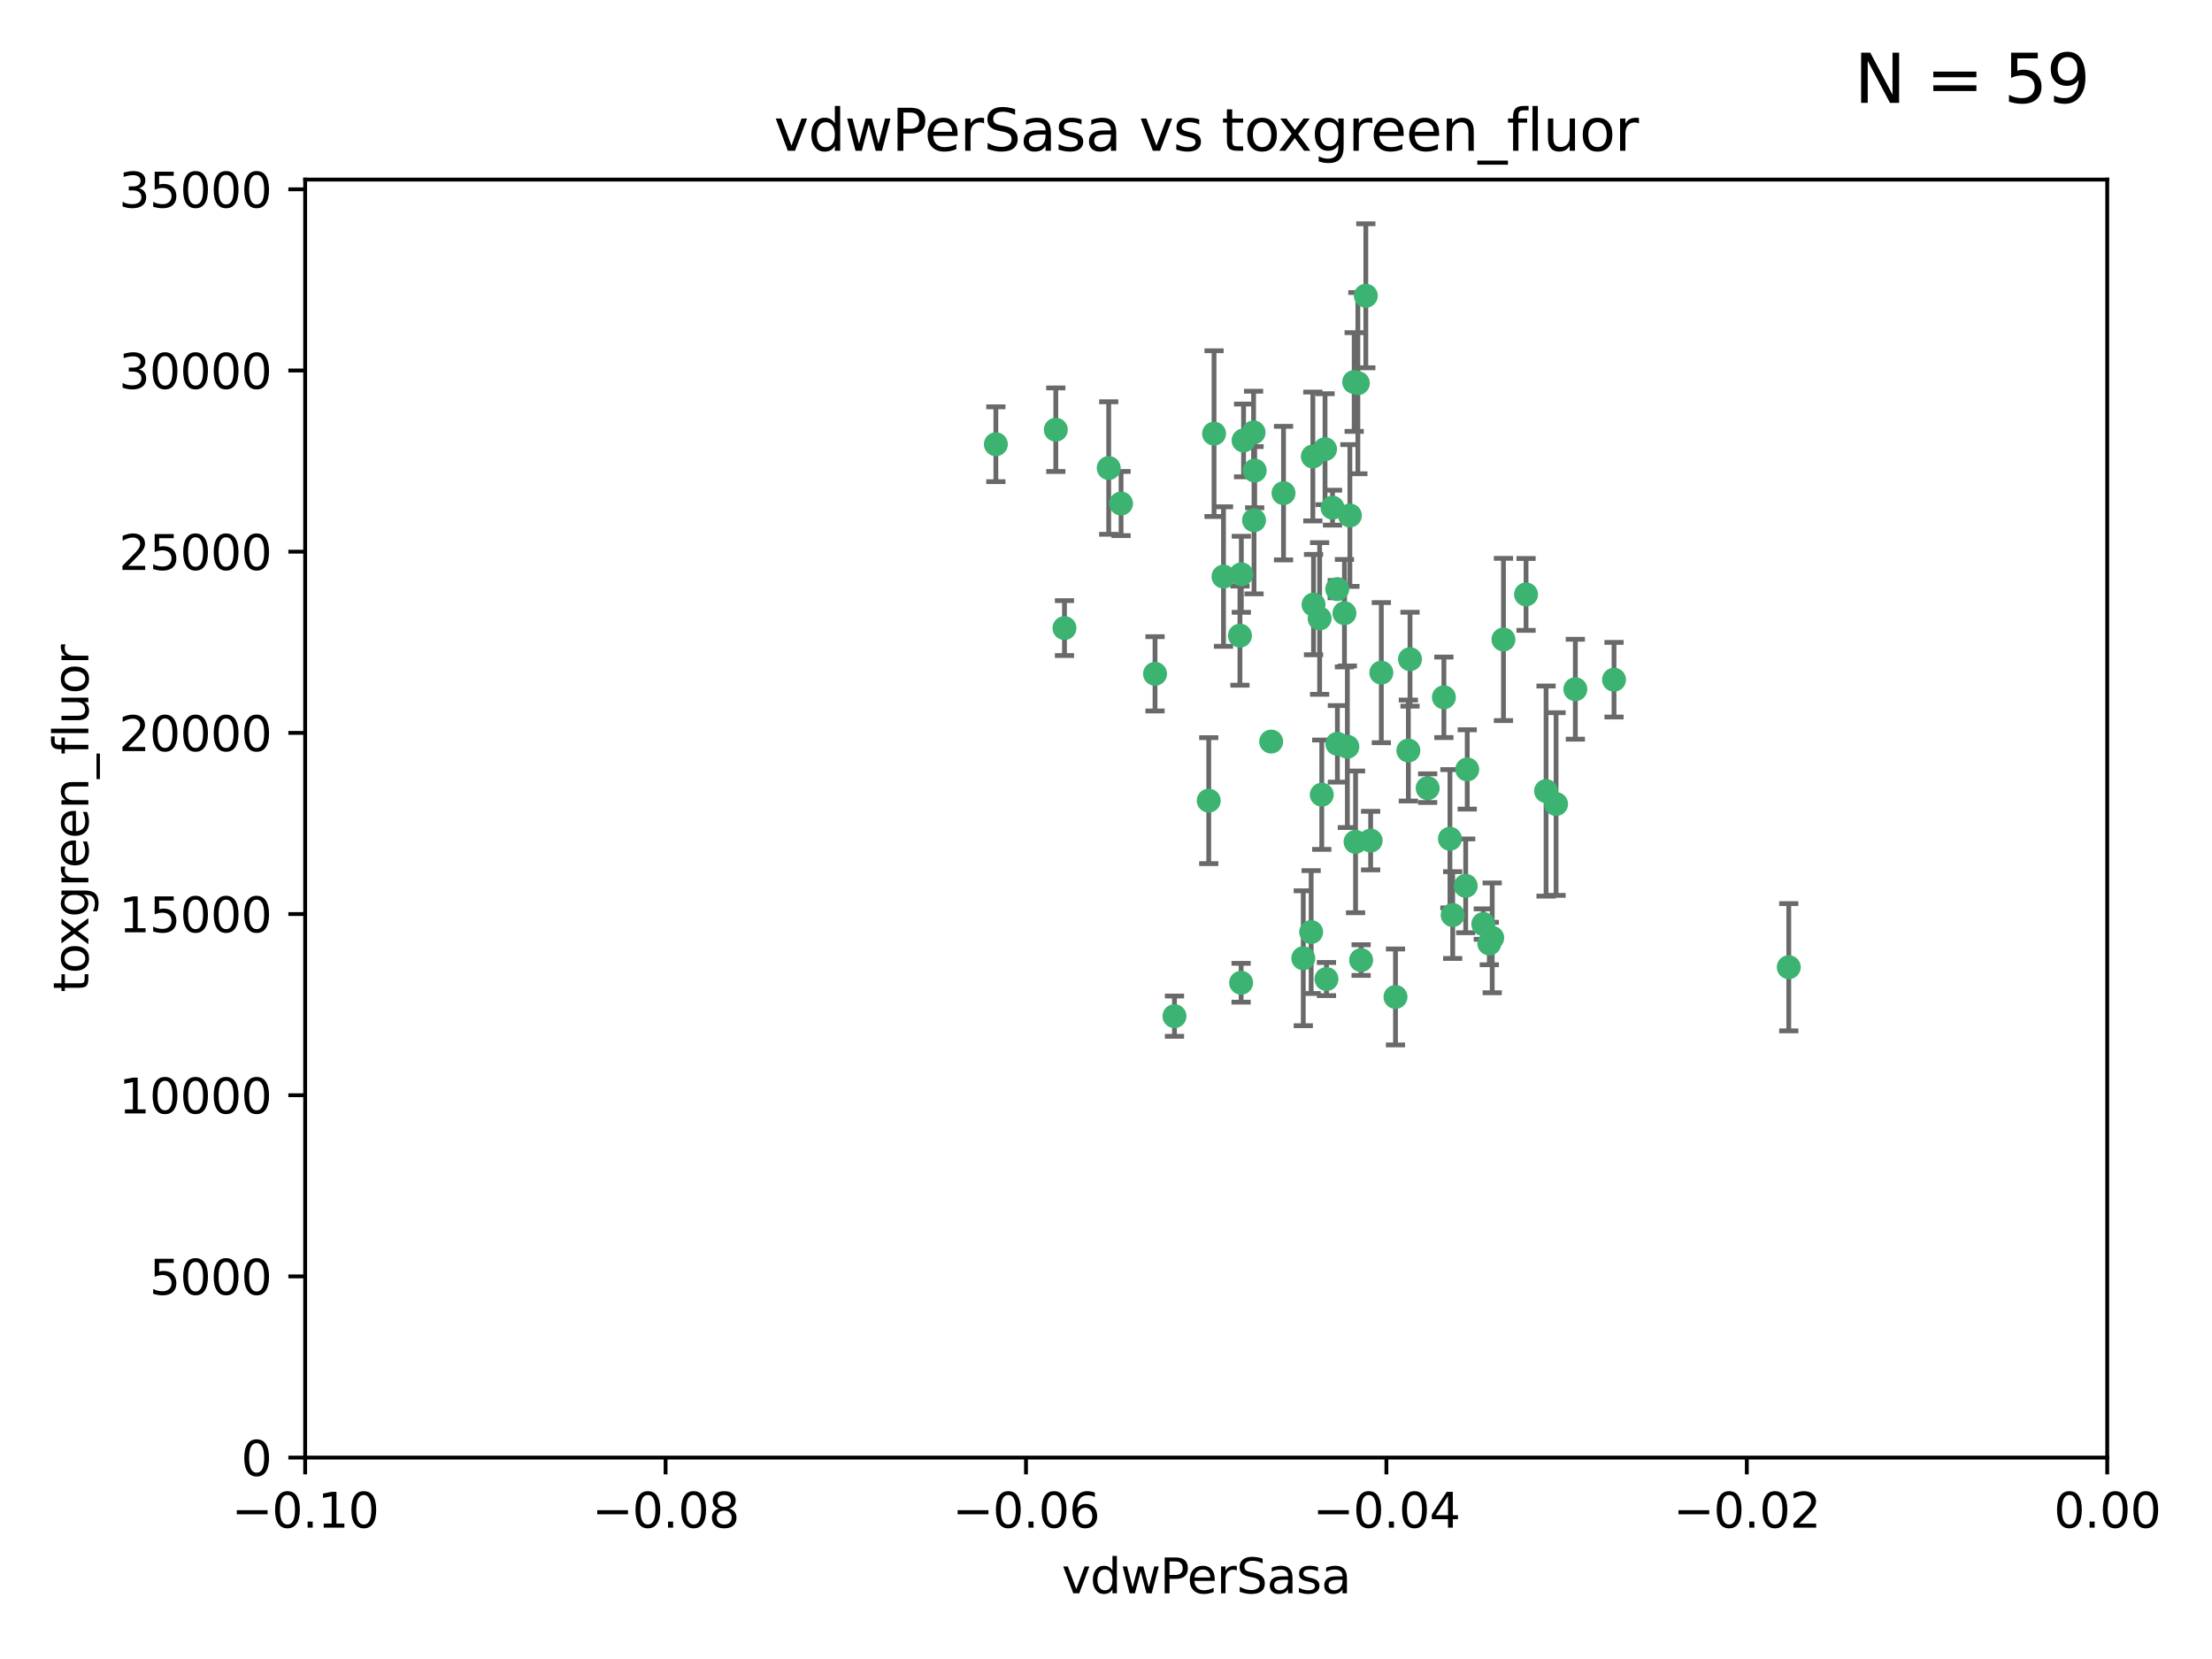 <?xml version="1.0" encoding="utf-8" standalone="no"?>
<!DOCTYPE svg PUBLIC "-//W3C//DTD SVG 1.1//EN"
  "http://www.w3.org/Graphics/SVG/1.1/DTD/svg11.dtd">
<svg xmlns:xlink="http://www.w3.org/1999/xlink" width="460.8pt" height="345.6pt" viewBox="0 0 460.8 345.6" xmlns="http://www.w3.org/2000/svg" version="1.1">
 <defs>
  <style type="text/css">*{stroke-linejoin: round; stroke-linecap: butt}</style>
 </defs>
 <g id="figure_1">
  <g id="patch_1">
   <path d="M 0 345.6 
L 460.8 345.6 
L 460.8 0 
L 0 0 
z
" style="fill: #ffffff"/>
  </g>
  <g id="axes_1">
   <g id="patch_2">
    <path d="M 63.571 303.64 
L 438.975 303.64 
L 438.975 37.411 
L 63.571 37.411 
z
" style="fill: #ffffff"/>
   </g>
   <g id="PathCollection_1">
    <defs>
     <path id="m866c0f0376" d="M 0 1.118 
C 0.297 1.118 0.581 1 0.791 0.791 
C 1 0.581 1.118 0.297 1.118 0 
C 1.118 -0.297 1 -0.581 0.791 -0.791 
C 0.581 -1 0.297 -1.118 0 -1.118 
C -0.297 -1.118 -0.581 -1 -0.791 -0.791 
C -1 -0.581 -1.118 -0.297 -1.118 0 
C -1.118 0.297 -1 0.581 -0.791 0.791 
C -0.581 1 -0.297 1.118 0 1.118 
z
" style="stroke: #3cb371"/>
    </defs>
    <g clip-path="url(#p2771abe244)">
     <use xlink:href="#m866c0f0376" x="261.374" y="98.026" style="fill: #3cb371; stroke: #3cb371"/>
     <use xlink:href="#m866c0f0376" x="273.49" y="95.094" style="fill: #3cb371; stroke: #3cb371"/>
     <use xlink:href="#m866c0f0376" x="219.944" y="89.516" style="fill: #3cb371; stroke: #3cb371"/>
     <use xlink:href="#m866c0f0376" x="282.1" y="79.578" style="fill: #3cb371; stroke: #3cb371"/>
     <use xlink:href="#m866c0f0376" x="267.381" y="102.727" style="fill: #3cb371; stroke: #3cb371"/>
     <use xlink:href="#m866c0f0376" x="274.902" y="128.839" style="fill: #3cb371; stroke: #3cb371"/>
     <use xlink:href="#m866c0f0376" x="293.731" y="137.321" style="fill: #3cb371; stroke: #3cb371"/>
     <use xlink:href="#m866c0f0376" x="259.057" y="91.754" style="fill: #3cb371; stroke: #3cb371"/>
     <use xlink:href="#m866c0f0376" x="273.633" y="125.947" style="fill: #3cb371; stroke: #3cb371"/>
     <use xlink:href="#m866c0f0376" x="264.81" y="154.483" style="fill: #3cb371; stroke: #3cb371"/>
     <use xlink:href="#m866c0f0376" x="281.206" y="107.386" style="fill: #3cb371; stroke: #3cb371"/>
     <use xlink:href="#m866c0f0376" x="258.59" y="119.635" style="fill: #3cb371; stroke: #3cb371"/>
     <use xlink:href="#m866c0f0376" x="282.869" y="79.819" style="fill: #3cb371; stroke: #3cb371"/>
     <use xlink:href="#m866c0f0376" x="278.572" y="122.72" style="fill: #3cb371; stroke: #3cb371"/>
     <use xlink:href="#m866c0f0376" x="276.328" y="203.953" style="fill: #3cb371; stroke: #3cb371"/>
     <use xlink:href="#m866c0f0376" x="261.143" y="90.084" style="fill: #3cb371; stroke: #3cb371"/>
     <use xlink:href="#m866c0f0376" x="278.602" y="154.954" style="fill: #3cb371; stroke: #3cb371"/>
     <use xlink:href="#m866c0f0376" x="233.536" y="104.896" style="fill: #3cb371; stroke: #3cb371"/>
     <use xlink:href="#m866c0f0376" x="293.388" y="156.348" style="fill: #3cb371; stroke: #3cb371"/>
     <use xlink:href="#m866c0f0376" x="277.586" y="105.756" style="fill: #3cb371; stroke: #3cb371"/>
     <use xlink:href="#m866c0f0376" x="230.966" y="97.498" style="fill: #3cb371; stroke: #3cb371"/>
     <use xlink:href="#m866c0f0376" x="207.456" y="92.545" style="fill: #3cb371; stroke: #3cb371"/>
     <use xlink:href="#m866c0f0376" x="275.349" y="165.548" style="fill: #3cb371; stroke: #3cb371"/>
     <use xlink:href="#m866c0f0376" x="252.908" y="90.332" style="fill: #3cb371; stroke: #3cb371"/>
     <use xlink:href="#m866c0f0376" x="254.878" y="120.108" style="fill: #3cb371; stroke: #3cb371"/>
     <use xlink:href="#m866c0f0376" x="244.665" y="211.686" style="fill: #3cb371; stroke: #3cb371"/>
     <use xlink:href="#m866c0f0376" x="283.547" y="200.005" style="fill: #3cb371; stroke: #3cb371"/>
     <use xlink:href="#m866c0f0376" x="221.75" y="130.84" style="fill: #3cb371; stroke: #3cb371"/>
     <use xlink:href="#m866c0f0376" x="271.497" y="199.62" style="fill: #3cb371; stroke: #3cb371"/>
     <use xlink:href="#m866c0f0376" x="282.387" y="175.376" style="fill: #3cb371; stroke: #3cb371"/>
     <use xlink:href="#m866c0f0376" x="261.237" y="108.373" style="fill: #3cb371; stroke: #3cb371"/>
     <use xlink:href="#m866c0f0376" x="240.614" y="140.37" style="fill: #3cb371; stroke: #3cb371"/>
     <use xlink:href="#m866c0f0376" x="276.03" y="93.572" style="fill: #3cb371; stroke: #3cb371"/>
     <use xlink:href="#m866c0f0376" x="280.072" y="127.738" style="fill: #3cb371; stroke: #3cb371"/>
     <use xlink:href="#m866c0f0376" x="300.789" y="145.262" style="fill: #3cb371; stroke: #3cb371"/>
     <use xlink:href="#m866c0f0376" x="287.754" y="140.122" style="fill: #3cb371; stroke: #3cb371"/>
     <use xlink:href="#m866c0f0376" x="310.854" y="195.371" style="fill: #3cb371; stroke: #3cb371"/>
     <use xlink:href="#m866c0f0376" x="284.527" y="61.614" style="fill: #3cb371; stroke: #3cb371"/>
     <use xlink:href="#m866c0f0376" x="302.623" y="190.622" style="fill: #3cb371; stroke: #3cb371"/>
     <use xlink:href="#m866c0f0376" x="258.305" y="132.411" style="fill: #3cb371; stroke: #3cb371"/>
     <use xlink:href="#m866c0f0376" x="251.805" y="166.79" style="fill: #3cb371; stroke: #3cb371"/>
     <use xlink:href="#m866c0f0376" x="258.546" y="204.723" style="fill: #3cb371; stroke: #3cb371"/>
     <use xlink:href="#m866c0f0376" x="297.408" y="164.19" style="fill: #3cb371; stroke: #3cb371"/>
     <use xlink:href="#m866c0f0376" x="280.68" y="155.561" style="fill: #3cb371; stroke: #3cb371"/>
     <use xlink:href="#m866c0f0376" x="290.707" y="207.684" style="fill: #3cb371; stroke: #3cb371"/>
     <use xlink:href="#m866c0f0376" x="313.198" y="133.213" style="fill: #3cb371; stroke: #3cb371"/>
     <use xlink:href="#m866c0f0376" x="305.654" y="160.289" style="fill: #3cb371; stroke: #3cb371"/>
     <use xlink:href="#m866c0f0376" x="310.249" y="196.552" style="fill: #3cb371; stroke: #3cb371"/>
     <use xlink:href="#m866c0f0376" x="302.048" y="174.728" style="fill: #3cb371; stroke: #3cb371"/>
     <use xlink:href="#m866c0f0376" x="336.23" y="141.593" style="fill: #3cb371; stroke: #3cb371"/>
     <use xlink:href="#m866c0f0376" x="285.529" y="175.112" style="fill: #3cb371; stroke: #3cb371"/>
     <use xlink:href="#m866c0f0376" x="273.135" y="194.16" style="fill: #3cb371; stroke: #3cb371"/>
     <use xlink:href="#m866c0f0376" x="308.999" y="192.502" style="fill: #3cb371; stroke: #3cb371"/>
     <use xlink:href="#m866c0f0376" x="322.074" y="164.794" style="fill: #3cb371; stroke: #3cb371"/>
     <use xlink:href="#m866c0f0376" x="328.173" y="143.576" style="fill: #3cb371; stroke: #3cb371"/>
     <use xlink:href="#m866c0f0376" x="324.157" y="167.495" style="fill: #3cb371; stroke: #3cb371"/>
     <use xlink:href="#m866c0f0376" x="317.903" y="123.828" style="fill: #3cb371; stroke: #3cb371"/>
     <use xlink:href="#m866c0f0376" x="372.634" y="201.488" style="fill: #3cb371; stroke: #3cb371"/>
     <use xlink:href="#m866c0f0376" x="305.333" y="184.534" style="fill: #3cb371; stroke: #3cb371"/>
    </g>
   </g>
   <g id="matplotlib.axis_1">
    <g id="xtick_1">
     <g id="line2d_1">
      <defs>
       <path id="m4f9c2aa63d" d="M 0 0 
L 0 3.5 
" style="stroke: #000000; stroke-width: 0.8"/>
      </defs>
      <g>
       <use xlink:href="#m4f9c2aa63d" x="63.571" y="303.64" style="stroke: #000000; stroke-width: 0.8"/>
      </g>
     </g>
     <g id="text_1">
      <!-- −0.10 -->
      <g transform="translate(48.249 318.238)scale(0.1 -0.1)">
       <defs>
        <path id="DejaVuSans-2212" d="M 678 2272 
L 4684 2272 
L 4684 1741 
L 678 1741 
L 678 2272 
z
" transform="scale(0.016)"/>
        <path id="DejaVuSans-30" d="M 2034 4250 
Q 1547 4250 1301 3770 
Q 1056 3291 1056 2328 
Q 1056 1369 1301 889 
Q 1547 409 2034 409 
Q 2525 409 2770 889 
Q 3016 1369 3016 2328 
Q 3016 3291 2770 3770 
Q 2525 4250 2034 4250 
z
M 2034 4750 
Q 2819 4750 3233 4129 
Q 3647 3509 3647 2328 
Q 3647 1150 3233 529 
Q 2819 -91 2034 -91 
Q 1250 -91 836 529 
Q 422 1150 422 2328 
Q 422 3509 836 4129 
Q 1250 4750 2034 4750 
z
" transform="scale(0.016)"/>
        <path id="DejaVuSans-2e" d="M 684 794 
L 1344 794 
L 1344 0 
L 684 0 
L 684 794 
z
" transform="scale(0.016)"/>
        <path id="DejaVuSans-31" d="M 794 531 
L 1825 531 
L 1825 4091 
L 703 3866 
L 703 4441 
L 1819 4666 
L 2450 4666 
L 2450 531 
L 3481 531 
L 3481 0 
L 794 0 
L 794 531 
z
" transform="scale(0.016)"/>
       </defs>
       <use xlink:href="#DejaVuSans-2212"/>
       <use xlink:href="#DejaVuSans-30" x="83.789"/>
       <use xlink:href="#DejaVuSans-2e" x="147.412"/>
       <use xlink:href="#DejaVuSans-31" x="179.199"/>
       <use xlink:href="#DejaVuSans-30" x="242.822"/>
      </g>
     </g>
    </g>
    <g id="xtick_2">
     <g id="line2d_2">
      <g>
       <use xlink:href="#m4f9c2aa63d" x="138.652" y="303.64" style="stroke: #000000; stroke-width: 0.8"/>
      </g>
     </g>
     <g id="text_2">
      <!-- −0.08 -->
      <g transform="translate(123.329 318.238)scale(0.1 -0.1)">
       <defs>
        <path id="DejaVuSans-38" d="M 2034 2216 
Q 1584 2216 1326 1975 
Q 1069 1734 1069 1313 
Q 1069 891 1326 650 
Q 1584 409 2034 409 
Q 2484 409 2743 651 
Q 3003 894 3003 1313 
Q 3003 1734 2745 1975 
Q 2488 2216 2034 2216 
z
M 1403 2484 
Q 997 2584 770 2862 
Q 544 3141 544 3541 
Q 544 4100 942 4425 
Q 1341 4750 2034 4750 
Q 2731 4750 3128 4425 
Q 3525 4100 3525 3541 
Q 3525 3141 3298 2862 
Q 3072 2584 2669 2484 
Q 3125 2378 3379 2068 
Q 3634 1759 3634 1313 
Q 3634 634 3220 271 
Q 2806 -91 2034 -91 
Q 1263 -91 848 271 
Q 434 634 434 1313 
Q 434 1759 690 2068 
Q 947 2378 1403 2484 
z
M 1172 3481 
Q 1172 3119 1398 2916 
Q 1625 2713 2034 2713 
Q 2441 2713 2670 2916 
Q 2900 3119 2900 3481 
Q 2900 3844 2670 4047 
Q 2441 4250 2034 4250 
Q 1625 4250 1398 4047 
Q 1172 3844 1172 3481 
z
" transform="scale(0.016)"/>
       </defs>
       <use xlink:href="#DejaVuSans-2212"/>
       <use xlink:href="#DejaVuSans-30" x="83.789"/>
       <use xlink:href="#DejaVuSans-2e" x="147.412"/>
       <use xlink:href="#DejaVuSans-30" x="179.199"/>
       <use xlink:href="#DejaVuSans-38" x="242.822"/>
      </g>
     </g>
    </g>
    <g id="xtick_3">
     <g id="line2d_3">
      <g>
       <use xlink:href="#m4f9c2aa63d" x="213.733" y="303.64" style="stroke: #000000; stroke-width: 0.8"/>
      </g>
     </g>
     <g id="text_3">
      <!-- −0.06 -->
      <g transform="translate(198.41 318.238)scale(0.1 -0.1)">
       <defs>
        <path id="DejaVuSans-36" d="M 2113 2584 
Q 1688 2584 1439 2293 
Q 1191 2003 1191 1497 
Q 1191 994 1439 701 
Q 1688 409 2113 409 
Q 2538 409 2786 701 
Q 3034 994 3034 1497 
Q 3034 2003 2786 2293 
Q 2538 2584 2113 2584 
z
M 3366 4563 
L 3366 3988 
Q 3128 4100 2886 4159 
Q 2644 4219 2406 4219 
Q 1781 4219 1451 3797 
Q 1122 3375 1075 2522 
Q 1259 2794 1537 2939 
Q 1816 3084 2150 3084 
Q 2853 3084 3261 2657 
Q 3669 2231 3669 1497 
Q 3669 778 3244 343 
Q 2819 -91 2113 -91 
Q 1303 -91 875 529 
Q 447 1150 447 2328 
Q 447 3434 972 4092 
Q 1497 4750 2381 4750 
Q 2619 4750 2861 4703 
Q 3103 4656 3366 4563 
z
" transform="scale(0.016)"/>
       </defs>
       <use xlink:href="#DejaVuSans-2212"/>
       <use xlink:href="#DejaVuSans-30" x="83.789"/>
       <use xlink:href="#DejaVuSans-2e" x="147.412"/>
       <use xlink:href="#DejaVuSans-30" x="179.199"/>
       <use xlink:href="#DejaVuSans-36" x="242.822"/>
      </g>
     </g>
    </g>
    <g id="xtick_4">
     <g id="line2d_4">
      <g>
       <use xlink:href="#m4f9c2aa63d" x="288.813" y="303.64" style="stroke: #000000; stroke-width: 0.8"/>
      </g>
     </g>
     <g id="text_4">
      <!-- −0.04 -->
      <g transform="translate(273.491 318.238)scale(0.1 -0.1)">
       <defs>
        <path id="DejaVuSans-34" d="M 2419 4116 
L 825 1625 
L 2419 1625 
L 2419 4116 
z
M 2253 4666 
L 3047 4666 
L 3047 1625 
L 3713 1625 
L 3713 1100 
L 3047 1100 
L 3047 0 
L 2419 0 
L 2419 1100 
L 313 1100 
L 313 1709 
L 2253 4666 
z
" transform="scale(0.016)"/>
       </defs>
       <use xlink:href="#DejaVuSans-2212"/>
       <use xlink:href="#DejaVuSans-30" x="83.789"/>
       <use xlink:href="#DejaVuSans-2e" x="147.412"/>
       <use xlink:href="#DejaVuSans-30" x="179.199"/>
       <use xlink:href="#DejaVuSans-34" x="242.822"/>
      </g>
     </g>
    </g>
    <g id="xtick_5">
     <g id="line2d_5">
      <g>
       <use xlink:href="#m4f9c2aa63d" x="363.894" y="303.64" style="stroke: #000000; stroke-width: 0.8"/>
      </g>
     </g>
     <g id="text_5">
      <!-- −0.02 -->
      <g transform="translate(348.572 318.238)scale(0.1 -0.1)">
       <defs>
        <path id="DejaVuSans-32" d="M 1228 531 
L 3431 531 
L 3431 0 
L 469 0 
L 469 531 
Q 828 903 1448 1529 
Q 2069 2156 2228 2338 
Q 2531 2678 2651 2914 
Q 2772 3150 2772 3378 
Q 2772 3750 2511 3984 
Q 2250 4219 1831 4219 
Q 1534 4219 1204 4116 
Q 875 4013 500 3803 
L 500 4441 
Q 881 4594 1212 4672 
Q 1544 4750 1819 4750 
Q 2544 4750 2975 4387 
Q 3406 4025 3406 3419 
Q 3406 3131 3298 2873 
Q 3191 2616 2906 2266 
Q 2828 2175 2409 1742 
Q 1991 1309 1228 531 
z
" transform="scale(0.016)"/>
       </defs>
       <use xlink:href="#DejaVuSans-2212"/>
       <use xlink:href="#DejaVuSans-30" x="83.789"/>
       <use xlink:href="#DejaVuSans-2e" x="147.412"/>
       <use xlink:href="#DejaVuSans-30" x="179.199"/>
       <use xlink:href="#DejaVuSans-32" x="242.822"/>
      </g>
     </g>
    </g>
    <g id="xtick_6">
     <g id="line2d_6">
      <g>
       <use xlink:href="#m4f9c2aa63d" x="438.975" y="303.64" style="stroke: #000000; stroke-width: 0.8"/>
      </g>
     </g>
     <g id="text_6">
      <!-- 0.00 -->
      <g transform="translate(427.842 318.238)scale(0.1 -0.1)">
       <use xlink:href="#DejaVuSans-30"/>
       <use xlink:href="#DejaVuSans-2e" x="63.623"/>
       <use xlink:href="#DejaVuSans-30" x="95.41"/>
       <use xlink:href="#DejaVuSans-30" x="159.033"/>
      </g>
     </g>
    </g>
    <g id="text_7">
     <!-- vdwPerSasa -->
     <g transform="translate(221.178 331.917)scale(0.1 -0.1)">
      <defs>
       <path id="DejaVuSans-76" d="M 191 3500 
L 800 3500 
L 1894 563 
L 2988 3500 
L 3597 3500 
L 2284 0 
L 1503 0 
L 191 3500 
z
" transform="scale(0.016)"/>
       <path id="DejaVuSans-64" d="M 2906 2969 
L 2906 4863 
L 3481 4863 
L 3481 0 
L 2906 0 
L 2906 525 
Q 2725 213 2448 61 
Q 2172 -91 1784 -91 
Q 1150 -91 751 415 
Q 353 922 353 1747 
Q 353 2572 751 3078 
Q 1150 3584 1784 3584 
Q 2172 3584 2448 3432 
Q 2725 3281 2906 2969 
z
M 947 1747 
Q 947 1113 1208 752 
Q 1469 391 1925 391 
Q 2381 391 2643 752 
Q 2906 1113 2906 1747 
Q 2906 2381 2643 2742 
Q 2381 3103 1925 3103 
Q 1469 3103 1208 2742 
Q 947 2381 947 1747 
z
" transform="scale(0.016)"/>
       <path id="DejaVuSans-77" d="M 269 3500 
L 844 3500 
L 1563 769 
L 2278 3500 
L 2956 3500 
L 3675 769 
L 4391 3500 
L 4966 3500 
L 4050 0 
L 3372 0 
L 2619 2869 
L 1863 0 
L 1184 0 
L 269 3500 
z
" transform="scale(0.016)"/>
       <path id="DejaVuSans-50" d="M 1259 4147 
L 1259 2394 
L 2053 2394 
Q 2494 2394 2734 2622 
Q 2975 2850 2975 3272 
Q 2975 3691 2734 3919 
Q 2494 4147 2053 4147 
L 1259 4147 
z
M 628 4666 
L 2053 4666 
Q 2838 4666 3239 4311 
Q 3641 3956 3641 3272 
Q 3641 2581 3239 2228 
Q 2838 1875 2053 1875 
L 1259 1875 
L 1259 0 
L 628 0 
L 628 4666 
z
" transform="scale(0.016)"/>
       <path id="DejaVuSans-65" d="M 3597 1894 
L 3597 1613 
L 953 1613 
Q 991 1019 1311 708 
Q 1631 397 2203 397 
Q 2534 397 2845 478 
Q 3156 559 3463 722 
L 3463 178 
Q 3153 47 2828 -22 
Q 2503 -91 2169 -91 
Q 1331 -91 842 396 
Q 353 884 353 1716 
Q 353 2575 817 3079 
Q 1281 3584 2069 3584 
Q 2775 3584 3186 3129 
Q 3597 2675 3597 1894 
z
M 3022 2063 
Q 3016 2534 2758 2815 
Q 2500 3097 2075 3097 
Q 1594 3097 1305 2825 
Q 1016 2553 972 2059 
L 3022 2063 
z
" transform="scale(0.016)"/>
       <path id="DejaVuSans-72" d="M 2631 2963 
Q 2534 3019 2420 3045 
Q 2306 3072 2169 3072 
Q 1681 3072 1420 2755 
Q 1159 2438 1159 1844 
L 1159 0 
L 581 0 
L 581 3500 
L 1159 3500 
L 1159 2956 
Q 1341 3275 1631 3429 
Q 1922 3584 2338 3584 
Q 2397 3584 2469 3576 
Q 2541 3569 2628 3553 
L 2631 2963 
z
" transform="scale(0.016)"/>
       <path id="DejaVuSans-53" d="M 3425 4513 
L 3425 3897 
Q 3066 4069 2747 4153 
Q 2428 4238 2131 4238 
Q 1616 4238 1336 4038 
Q 1056 3838 1056 3469 
Q 1056 3159 1242 3001 
Q 1428 2844 1947 2747 
L 2328 2669 
Q 3034 2534 3370 2195 
Q 3706 1856 3706 1288 
Q 3706 609 3251 259 
Q 2797 -91 1919 -91 
Q 1588 -91 1214 -16 
Q 841 59 441 206 
L 441 856 
Q 825 641 1194 531 
Q 1563 422 1919 422 
Q 2459 422 2753 634 
Q 3047 847 3047 1241 
Q 3047 1584 2836 1778 
Q 2625 1972 2144 2069 
L 1759 2144 
Q 1053 2284 737 2584 
Q 422 2884 422 3419 
Q 422 4038 858 4394 
Q 1294 4750 2059 4750 
Q 2388 4750 2728 4690 
Q 3069 4631 3425 4513 
z
" transform="scale(0.016)"/>
       <path id="DejaVuSans-61" d="M 2194 1759 
Q 1497 1759 1228 1600 
Q 959 1441 959 1056 
Q 959 750 1161 570 
Q 1363 391 1709 391 
Q 2188 391 2477 730 
Q 2766 1069 2766 1631 
L 2766 1759 
L 2194 1759 
z
M 3341 1997 
L 3341 0 
L 2766 0 
L 2766 531 
Q 2569 213 2275 61 
Q 1981 -91 1556 -91 
Q 1019 -91 701 211 
Q 384 513 384 1019 
Q 384 1609 779 1909 
Q 1175 2209 1959 2209 
L 2766 2209 
L 2766 2266 
Q 2766 2663 2505 2880 
Q 2244 3097 1772 3097 
Q 1472 3097 1187 3025 
Q 903 2953 641 2809 
L 641 3341 
Q 956 3463 1253 3523 
Q 1550 3584 1831 3584 
Q 2591 3584 2966 3190 
Q 3341 2797 3341 1997 
z
" transform="scale(0.016)"/>
       <path id="DejaVuSans-73" d="M 2834 3397 
L 2834 2853 
Q 2591 2978 2328 3040 
Q 2066 3103 1784 3103 
Q 1356 3103 1142 2972 
Q 928 2841 928 2578 
Q 928 2378 1081 2264 
Q 1234 2150 1697 2047 
L 1894 2003 
Q 2506 1872 2764 1633 
Q 3022 1394 3022 966 
Q 3022 478 2636 193 
Q 2250 -91 1575 -91 
Q 1294 -91 989 -36 
Q 684 19 347 128 
L 347 722 
Q 666 556 975 473 
Q 1284 391 1588 391 
Q 1994 391 2212 530 
Q 2431 669 2431 922 
Q 2431 1156 2273 1281 
Q 2116 1406 1581 1522 
L 1381 1569 
Q 847 1681 609 1914 
Q 372 2147 372 2553 
Q 372 3047 722 3315 
Q 1072 3584 1716 3584 
Q 2034 3584 2315 3537 
Q 2597 3491 2834 3397 
z
" transform="scale(0.016)"/>
      </defs>
      <use xlink:href="#DejaVuSans-76"/>
      <use xlink:href="#DejaVuSans-64" x="59.18"/>
      <use xlink:href="#DejaVuSans-77" x="122.656"/>
      <use xlink:href="#DejaVuSans-50" x="204.443"/>
      <use xlink:href="#DejaVuSans-65" x="261.121"/>
      <use xlink:href="#DejaVuSans-72" x="322.645"/>
      <use xlink:href="#DejaVuSans-53" x="363.758"/>
      <use xlink:href="#DejaVuSans-61" x="427.234"/>
      <use xlink:href="#DejaVuSans-73" x="488.514"/>
      <use xlink:href="#DejaVuSans-61" x="540.613"/>
     </g>
    </g>
   </g>
   <g id="matplotlib.axis_2">
    <g id="ytick_1">
     <g id="line2d_7">
      <defs>
       <path id="mb5d3446cf5" d="M 0 0 
L -3.5 0 
" style="stroke: #000000; stroke-width: 0.8"/>
      </defs>
      <g>
       <use xlink:href="#mb5d3446cf5" x="63.571" y="303.64" style="stroke: #000000; stroke-width: 0.8"/>
      </g>
     </g>
     <g id="text_8">
      <!-- 0 -->
      <g transform="translate(50.209 307.439)scale(0.1 -0.1)">
       <use xlink:href="#DejaVuSans-30"/>
      </g>
     </g>
    </g>
    <g id="ytick_2">
     <g id="line2d_8">
      <g>
       <use xlink:href="#mb5d3446cf5" x="63.571" y="265.897" style="stroke: #000000; stroke-width: 0.8"/>
      </g>
     </g>
     <g id="text_9">
      <!-- 5000 -->
      <g transform="translate(31.121 269.696)scale(0.1 -0.1)">
       <defs>
        <path id="DejaVuSans-35" d="M 691 4666 
L 3169 4666 
L 3169 4134 
L 1269 4134 
L 1269 2991 
Q 1406 3038 1543 3061 
Q 1681 3084 1819 3084 
Q 2600 3084 3056 2656 
Q 3513 2228 3513 1497 
Q 3513 744 3044 326 
Q 2575 -91 1722 -91 
Q 1428 -91 1123 -41 
Q 819 9 494 109 
L 494 744 
Q 775 591 1075 516 
Q 1375 441 1709 441 
Q 2250 441 2565 725 
Q 2881 1009 2881 1497 
Q 2881 1984 2565 2268 
Q 2250 2553 1709 2553 
Q 1456 2553 1204 2497 
Q 953 2441 691 2322 
L 691 4666 
z
" transform="scale(0.016)"/>
       </defs>
       <use xlink:href="#DejaVuSans-35"/>
       <use xlink:href="#DejaVuSans-30" x="63.623"/>
       <use xlink:href="#DejaVuSans-30" x="127.246"/>
       <use xlink:href="#DejaVuSans-30" x="190.869"/>
      </g>
     </g>
    </g>
    <g id="ytick_3">
     <g id="line2d_9">
      <g>
       <use xlink:href="#mb5d3446cf5" x="63.571" y="228.154" style="stroke: #000000; stroke-width: 0.8"/>
      </g>
     </g>
     <g id="text_10">
      <!-- 10000 -->
      <g transform="translate(24.759 231.953)scale(0.1 -0.1)">
       <use xlink:href="#DejaVuSans-31"/>
       <use xlink:href="#DejaVuSans-30" x="63.623"/>
       <use xlink:href="#DejaVuSans-30" x="127.246"/>
       <use xlink:href="#DejaVuSans-30" x="190.869"/>
       <use xlink:href="#DejaVuSans-30" x="254.492"/>
      </g>
     </g>
    </g>
    <g id="ytick_4">
     <g id="line2d_10">
      <g>
       <use xlink:href="#mb5d3446cf5" x="63.571" y="190.411" style="stroke: #000000; stroke-width: 0.8"/>
      </g>
     </g>
     <g id="text_11">
      <!-- 15000 -->
      <g transform="translate(24.759 194.21)scale(0.1 -0.1)">
       <use xlink:href="#DejaVuSans-31"/>
       <use xlink:href="#DejaVuSans-35" x="63.623"/>
       <use xlink:href="#DejaVuSans-30" x="127.246"/>
       <use xlink:href="#DejaVuSans-30" x="190.869"/>
       <use xlink:href="#DejaVuSans-30" x="254.492"/>
      </g>
     </g>
    </g>
    <g id="ytick_5">
     <g id="line2d_11">
      <g>
       <use xlink:href="#mb5d3446cf5" x="63.571" y="152.668" style="stroke: #000000; stroke-width: 0.8"/>
      </g>
     </g>
     <g id="text_12">
      <!-- 20000 -->
      <g transform="translate(24.759 156.467)scale(0.1 -0.1)">
       <use xlink:href="#DejaVuSans-32"/>
       <use xlink:href="#DejaVuSans-30" x="63.623"/>
       <use xlink:href="#DejaVuSans-30" x="127.246"/>
       <use xlink:href="#DejaVuSans-30" x="190.869"/>
       <use xlink:href="#DejaVuSans-30" x="254.492"/>
      </g>
     </g>
    </g>
    <g id="ytick_6">
     <g id="line2d_12">
      <g>
       <use xlink:href="#mb5d3446cf5" x="63.571" y="114.925" style="stroke: #000000; stroke-width: 0.8"/>
      </g>
     </g>
     <g id="text_13">
      <!-- 25000 -->
      <g transform="translate(24.759 118.724)scale(0.1 -0.1)">
       <use xlink:href="#DejaVuSans-32"/>
       <use xlink:href="#DejaVuSans-35" x="63.623"/>
       <use xlink:href="#DejaVuSans-30" x="127.246"/>
       <use xlink:href="#DejaVuSans-30" x="190.869"/>
       <use xlink:href="#DejaVuSans-30" x="254.492"/>
      </g>
     </g>
    </g>
    <g id="ytick_7">
     <g id="line2d_13">
      <g>
       <use xlink:href="#mb5d3446cf5" x="63.571" y="77.181" style="stroke: #000000; stroke-width: 0.8"/>
      </g>
     </g>
     <g id="text_14">
      <!-- 30000 -->
      <g transform="translate(24.759 80.981)scale(0.1 -0.1)">
       <defs>
        <path id="DejaVuSans-33" d="M 2597 2516 
Q 3050 2419 3304 2112 
Q 3559 1806 3559 1356 
Q 3559 666 3084 287 
Q 2609 -91 1734 -91 
Q 1441 -91 1130 -33 
Q 819 25 488 141 
L 488 750 
Q 750 597 1062 519 
Q 1375 441 1716 441 
Q 2309 441 2620 675 
Q 2931 909 2931 1356 
Q 2931 1769 2642 2001 
Q 2353 2234 1838 2234 
L 1294 2234 
L 1294 2753 
L 1863 2753 
Q 2328 2753 2575 2939 
Q 2822 3125 2822 3475 
Q 2822 3834 2567 4026 
Q 2313 4219 1838 4219 
Q 1578 4219 1281 4162 
Q 984 4106 628 3988 
L 628 4550 
Q 988 4650 1302 4700 
Q 1616 4750 1894 4750 
Q 2613 4750 3031 4423 
Q 3450 4097 3450 3541 
Q 3450 3153 3228 2886 
Q 3006 2619 2597 2516 
z
" transform="scale(0.016)"/>
       </defs>
       <use xlink:href="#DejaVuSans-33"/>
       <use xlink:href="#DejaVuSans-30" x="63.623"/>
       <use xlink:href="#DejaVuSans-30" x="127.246"/>
       <use xlink:href="#DejaVuSans-30" x="190.869"/>
       <use xlink:href="#DejaVuSans-30" x="254.492"/>
      </g>
     </g>
    </g>
    <g id="ytick_8">
     <g id="line2d_14">
      <g>
       <use xlink:href="#mb5d3446cf5" x="63.571" y="39.438" style="stroke: #000000; stroke-width: 0.8"/>
      </g>
     </g>
     <g id="text_15">
      <!-- 35000 -->
      <g transform="translate(24.759 43.238)scale(0.1 -0.1)">
       <use xlink:href="#DejaVuSans-33"/>
       <use xlink:href="#DejaVuSans-35" x="63.623"/>
       <use xlink:href="#DejaVuSans-30" x="127.246"/>
       <use xlink:href="#DejaVuSans-30" x="190.869"/>
       <use xlink:href="#DejaVuSans-30" x="254.492"/>
      </g>
     </g>
    </g>
    <g id="text_16">
     <!-- toxgreen_fluor -->
     <g transform="translate(18.401 206.72)rotate(-90)scale(0.1 -0.1)">
      <defs>
       <path id="DejaVuSans-74" d="M 1172 4494 
L 1172 3500 
L 2356 3500 
L 2356 3053 
L 1172 3053 
L 1172 1153 
Q 1172 725 1289 603 
Q 1406 481 1766 481 
L 2356 481 
L 2356 0 
L 1766 0 
Q 1100 0 847 248 
Q 594 497 594 1153 
L 594 3053 
L 172 3053 
L 172 3500 
L 594 3500 
L 594 4494 
L 1172 4494 
z
" transform="scale(0.016)"/>
       <path id="DejaVuSans-6f" d="M 1959 3097 
Q 1497 3097 1228 2736 
Q 959 2375 959 1747 
Q 959 1119 1226 758 
Q 1494 397 1959 397 
Q 2419 397 2687 759 
Q 2956 1122 2956 1747 
Q 2956 2369 2687 2733 
Q 2419 3097 1959 3097 
z
M 1959 3584 
Q 2709 3584 3137 3096 
Q 3566 2609 3566 1747 
Q 3566 888 3137 398 
Q 2709 -91 1959 -91 
Q 1206 -91 779 398 
Q 353 888 353 1747 
Q 353 2609 779 3096 
Q 1206 3584 1959 3584 
z
" transform="scale(0.016)"/>
       <path id="DejaVuSans-78" d="M 3513 3500 
L 2247 1797 
L 3578 0 
L 2900 0 
L 1881 1375 
L 863 0 
L 184 0 
L 1544 1831 
L 300 3500 
L 978 3500 
L 1906 2253 
L 2834 3500 
L 3513 3500 
z
" transform="scale(0.016)"/>
       <path id="DejaVuSans-67" d="M 2906 1791 
Q 2906 2416 2648 2759 
Q 2391 3103 1925 3103 
Q 1463 3103 1205 2759 
Q 947 2416 947 1791 
Q 947 1169 1205 825 
Q 1463 481 1925 481 
Q 2391 481 2648 825 
Q 2906 1169 2906 1791 
z
M 3481 434 
Q 3481 -459 3084 -895 
Q 2688 -1331 1869 -1331 
Q 1566 -1331 1297 -1286 
Q 1028 -1241 775 -1147 
L 775 -588 
Q 1028 -725 1275 -790 
Q 1522 -856 1778 -856 
Q 2344 -856 2625 -561 
Q 2906 -266 2906 331 
L 2906 616 
Q 2728 306 2450 153 
Q 2172 0 1784 0 
Q 1141 0 747 490 
Q 353 981 353 1791 
Q 353 2603 747 3093 
Q 1141 3584 1784 3584 
Q 2172 3584 2450 3431 
Q 2728 3278 2906 2969 
L 2906 3500 
L 3481 3500 
L 3481 434 
z
" transform="scale(0.016)"/>
       <path id="DejaVuSans-6e" d="M 3513 2113 
L 3513 0 
L 2938 0 
L 2938 2094 
Q 2938 2591 2744 2837 
Q 2550 3084 2163 3084 
Q 1697 3084 1428 2787 
Q 1159 2491 1159 1978 
L 1159 0 
L 581 0 
L 581 3500 
L 1159 3500 
L 1159 2956 
Q 1366 3272 1645 3428 
Q 1925 3584 2291 3584 
Q 2894 3584 3203 3211 
Q 3513 2838 3513 2113 
z
" transform="scale(0.016)"/>
       <path id="DejaVuSans-5f" d="M 3263 -1063 
L 3263 -1509 
L -63 -1509 
L -63 -1063 
L 3263 -1063 
z
" transform="scale(0.016)"/>
       <path id="DejaVuSans-66" d="M 2375 4863 
L 2375 4384 
L 1825 4384 
Q 1516 4384 1395 4259 
Q 1275 4134 1275 3809 
L 1275 3500 
L 2222 3500 
L 2222 3053 
L 1275 3053 
L 1275 0 
L 697 0 
L 697 3053 
L 147 3053 
L 147 3500 
L 697 3500 
L 697 3744 
Q 697 4328 969 4595 
Q 1241 4863 1831 4863 
L 2375 4863 
z
" transform="scale(0.016)"/>
       <path id="DejaVuSans-6c" d="M 603 4863 
L 1178 4863 
L 1178 0 
L 603 0 
L 603 4863 
z
" transform="scale(0.016)"/>
       <path id="DejaVuSans-75" d="M 544 1381 
L 544 3500 
L 1119 3500 
L 1119 1403 
Q 1119 906 1312 657 
Q 1506 409 1894 409 
Q 2359 409 2629 706 
Q 2900 1003 2900 1516 
L 2900 3500 
L 3475 3500 
L 3475 0 
L 2900 0 
L 2900 538 
Q 2691 219 2414 64 
Q 2138 -91 1772 -91 
Q 1169 -91 856 284 
Q 544 659 544 1381 
z
M 1991 3584 
L 1991 3584 
z
" transform="scale(0.016)"/>
      </defs>
      <use xlink:href="#DejaVuSans-74"/>
      <use xlink:href="#DejaVuSans-6f" x="39.209"/>
      <use xlink:href="#DejaVuSans-78" x="97.266"/>
      <use xlink:href="#DejaVuSans-67" x="156.445"/>
      <use xlink:href="#DejaVuSans-72" x="219.922"/>
      <use xlink:href="#DejaVuSans-65" x="258.785"/>
      <use xlink:href="#DejaVuSans-65" x="320.309"/>
      <use xlink:href="#DejaVuSans-6e" x="381.832"/>
      <use xlink:href="#DejaVuSans-5f" x="445.211"/>
      <use xlink:href="#DejaVuSans-66" x="495.211"/>
      <use xlink:href="#DejaVuSans-6c" x="530.416"/>
      <use xlink:href="#DejaVuSans-75" x="558.199"/>
      <use xlink:href="#DejaVuSans-6f" x="621.578"/>
      <use xlink:href="#DejaVuSans-72" x="682.76"/>
     </g>
    </g>
   </g>
   <g id="LineCollection_1">
    <path d="M 261.374 105.772 
L 261.374 90.281 
" clip-path="url(#p2771abe244)" style="fill: none; stroke: #696969"/>
    <path d="M 273.49 108.514 
L 273.49 81.675 
" clip-path="url(#p2771abe244)" style="fill: none; stroke: #696969"/>
    <path d="M 219.944 98.217 
L 219.944 80.815 
" clip-path="url(#p2771abe244)" style="fill: none; stroke: #696969"/>
    <path d="M 282.1 89.863 
L 282.1 69.294 
" clip-path="url(#p2771abe244)" style="fill: none; stroke: #696969"/>
    <path d="M 267.381 116.638 
L 267.381 88.815 
" clip-path="url(#p2771abe244)" style="fill: none; stroke: #696969"/>
    <path d="M 274.902 144.637 
L 274.902 113.041 
" clip-path="url(#p2771abe244)" style="fill: none; stroke: #696969"/>
    <path d="M 293.731 147.102 
L 293.731 127.541 
" clip-path="url(#p2771abe244)" style="fill: none; stroke: #696969"/>
    <path d="M 259.057 99.334 
L 259.057 84.174 
" clip-path="url(#p2771abe244)" style="fill: none; stroke: #696969"/>
    <path d="M 273.633 136.397 
L 273.633 115.497 
" clip-path="url(#p2771abe244)" style="fill: none; stroke: #696969"/>
    <path d="M 264.81 155.048 
L 264.81 153.918 
" clip-path="url(#p2771abe244)" style="fill: none; stroke: #696969"/>
    <path d="M 281.206 122.155 
L 281.206 92.617 
" clip-path="url(#p2771abe244)" style="fill: none; stroke: #696969"/>
    <path d="M 258.59 127.554 
L 258.59 111.717 
" clip-path="url(#p2771abe244)" style="fill: none; stroke: #696969"/>
    <path d="M 282.869 98.693 
L 282.869 60.945 
" clip-path="url(#p2771abe244)" style="fill: none; stroke: #696969"/>
    <path d="M 278.572 124.514 
L 278.572 120.926 
" clip-path="url(#p2771abe244)" style="fill: none; stroke: #696969"/>
    <path d="M 276.328 207.405 
L 276.328 200.501 
" clip-path="url(#p2771abe244)" style="fill: none; stroke: #696969"/>
    <path d="M 261.143 98.668 
L 261.143 81.501 
" clip-path="url(#p2771abe244)" style="fill: none; stroke: #696969"/>
    <path d="M 278.602 162.929 
L 278.602 146.979 
" clip-path="url(#p2771abe244)" style="fill: none; stroke: #696969"/>
    <path d="M 233.536 111.578 
L 233.536 98.214 
" clip-path="url(#p2771abe244)" style="fill: none; stroke: #696969"/>
    <path d="M 293.388 166.868 
L 293.388 145.829 
" clip-path="url(#p2771abe244)" style="fill: none; stroke: #696969"/>
    <path d="M 277.586 109.392 
L 277.586 102.12 
" clip-path="url(#p2771abe244)" style="fill: none; stroke: #696969"/>
    <path d="M 230.966 111.302 
L 230.966 83.693 
" clip-path="url(#p2771abe244)" style="fill: none; stroke: #696969"/>
    <path d="M 207.456 100.341 
L 207.456 84.749 
" clip-path="url(#p2771abe244)" style="fill: none; stroke: #696969"/>
    <path d="M 275.349 176.939 
L 275.349 154.157 
" clip-path="url(#p2771abe244)" style="fill: none; stroke: #696969"/>
    <path d="M 252.908 107.592 
L 252.908 73.071 
" clip-path="url(#p2771abe244)" style="fill: none; stroke: #696969"/>
    <path d="M 254.878 134.641 
L 254.878 105.576 
" clip-path="url(#p2771abe244)" style="fill: none; stroke: #696969"/>
    <path d="M 244.665 215.883 
L 244.665 207.488 
" clip-path="url(#p2771abe244)" style="fill: none; stroke: #696969"/>
    <path d="M 283.547 203.204 
L 283.547 196.806 
" clip-path="url(#p2771abe244)" style="fill: none; stroke: #696969"/>
    <path d="M 221.75 136.561 
L 221.75 125.12 
" clip-path="url(#p2771abe244)" style="fill: none; stroke: #696969"/>
    <path d="M 271.497 213.675 
L 271.497 185.565 
" clip-path="url(#p2771abe244)" style="fill: none; stroke: #696969"/>
    <path d="M 282.387 190.142 
L 282.387 160.609 
" clip-path="url(#p2771abe244)" style="fill: none; stroke: #696969"/>
    <path d="M 261.237 123.707 
L 261.237 93.039 
" clip-path="url(#p2771abe244)" style="fill: none; stroke: #696969"/>
    <path d="M 240.614 148.106 
L 240.614 132.634 
" clip-path="url(#p2771abe244)" style="fill: none; stroke: #696969"/>
    <path d="M 276.03 105.129 
L 276.03 82.016 
" clip-path="url(#p2771abe244)" style="fill: none; stroke: #696969"/>
    <path d="M 280.072 138.926 
L 280.072 116.549 
" clip-path="url(#p2771abe244)" style="fill: none; stroke: #696969"/>
    <path d="M 300.789 153.647 
L 300.789 136.877 
" clip-path="url(#p2771abe244)" style="fill: none; stroke: #696969"/>
    <path d="M 287.754 154.719 
L 287.754 125.526 
" clip-path="url(#p2771abe244)" style="fill: none; stroke: #696969"/>
    <path d="M 310.854 206.807 
L 310.854 183.935 
" clip-path="url(#p2771abe244)" style="fill: none; stroke: #696969"/>
    <path d="M 284.527 76.614 
L 284.527 46.614 
" clip-path="url(#p2771abe244)" style="fill: none; stroke: #696969"/>
    <path d="M 302.623 199.661 
L 302.623 181.584 
" clip-path="url(#p2771abe244)" style="fill: none; stroke: #696969"/>
    <path d="M 258.305 142.738 
L 258.305 122.084 
" clip-path="url(#p2771abe244)" style="fill: none; stroke: #696969"/>
    <path d="M 251.805 179.908 
L 251.805 153.671 
" clip-path="url(#p2771abe244)" style="fill: none; stroke: #696969"/>
    <path d="M 258.546 208.763 
L 258.546 200.682 
" clip-path="url(#p2771abe244)" style="fill: none; stroke: #696969"/>
    <path d="M 297.408 167.175 
L 297.408 161.206 
" clip-path="url(#p2771abe244)" style="fill: none; stroke: #696969"/>
    <path d="M 280.68 172.398 
L 280.68 138.724 
" clip-path="url(#p2771abe244)" style="fill: none; stroke: #696969"/>
    <path d="M 290.707 217.677 
L 290.707 197.69 
" clip-path="url(#p2771abe244)" style="fill: none; stroke: #696969"/>
    <path d="M 313.198 150.11 
L 313.198 116.316 
" clip-path="url(#p2771abe244)" style="fill: none; stroke: #696969"/>
    <path d="M 305.654 168.551 
L 305.654 152.026 
" clip-path="url(#p2771abe244)" style="fill: none; stroke: #696969"/>
    <path d="M 310.249 200.974 
L 310.249 192.13 
" clip-path="url(#p2771abe244)" style="fill: none; stroke: #696969"/>
    <path d="M 302.048 189.135 
L 302.048 160.322 
" clip-path="url(#p2771abe244)" style="fill: none; stroke: #696969"/>
    <path d="M 336.23 149.363 
L 336.23 133.823 
" clip-path="url(#p2771abe244)" style="fill: none; stroke: #696969"/>
    <path d="M 285.529 181.212 
L 285.529 169.013 
" clip-path="url(#p2771abe244)" style="fill: none; stroke: #696969"/>
    <path d="M 273.135 206.958 
L 273.135 181.362 
" clip-path="url(#p2771abe244)" style="fill: none; stroke: #696969"/>
    <path d="M 308.999 195.669 
L 308.999 189.335 
" clip-path="url(#p2771abe244)" style="fill: none; stroke: #696969"/>
    <path d="M 322.074 186.68 
L 322.074 142.908 
" clip-path="url(#p2771abe244)" style="fill: none; stroke: #696969"/>
    <path d="M 328.173 153.98 
L 328.173 133.171 
" clip-path="url(#p2771abe244)" style="fill: none; stroke: #696969"/>
    <path d="M 324.157 186.519 
L 324.157 148.47 
" clip-path="url(#p2771abe244)" style="fill: none; stroke: #696969"/>
    <path d="M 317.903 131.314 
L 317.903 116.343 
" clip-path="url(#p2771abe244)" style="fill: none; stroke: #696969"/>
    <path d="M 372.634 214.744 
L 372.634 188.233 
" clip-path="url(#p2771abe244)" style="fill: none; stroke: #696969"/>
    <path d="M 305.333 194.3 
L 305.333 174.769 
" clip-path="url(#p2771abe244)" style="fill: none; stroke: #696969"/>
   </g>
   <g id="line2d_15">
    <defs>
     <path id="m2ad526b0a3" d="M 2 0 
L -2 -0 
" style="stroke: #696969"/>
    </defs>
    <g clip-path="url(#p2771abe244)">
     <use xlink:href="#m2ad526b0a3" x="261.374" y="105.772" style="fill: #696969; stroke: #696969"/>
     <use xlink:href="#m2ad526b0a3" x="273.49" y="108.514" style="fill: #696969; stroke: #696969"/>
     <use xlink:href="#m2ad526b0a3" x="219.944" y="98.217" style="fill: #696969; stroke: #696969"/>
     <use xlink:href="#m2ad526b0a3" x="282.1" y="89.863" style="fill: #696969; stroke: #696969"/>
     <use xlink:href="#m2ad526b0a3" x="267.381" y="116.638" style="fill: #696969; stroke: #696969"/>
     <use xlink:href="#m2ad526b0a3" x="274.902" y="144.637" style="fill: #696969; stroke: #696969"/>
     <use xlink:href="#m2ad526b0a3" x="293.731" y="147.102" style="fill: #696969; stroke: #696969"/>
     <use xlink:href="#m2ad526b0a3" x="259.057" y="99.334" style="fill: #696969; stroke: #696969"/>
     <use xlink:href="#m2ad526b0a3" x="273.633" y="136.397" style="fill: #696969; stroke: #696969"/>
     <use xlink:href="#m2ad526b0a3" x="264.81" y="155.048" style="fill: #696969; stroke: #696969"/>
     <use xlink:href="#m2ad526b0a3" x="281.206" y="122.155" style="fill: #696969; stroke: #696969"/>
     <use xlink:href="#m2ad526b0a3" x="258.59" y="127.554" style="fill: #696969; stroke: #696969"/>
     <use xlink:href="#m2ad526b0a3" x="282.869" y="98.693" style="fill: #696969; stroke: #696969"/>
     <use xlink:href="#m2ad526b0a3" x="278.572" y="124.514" style="fill: #696969; stroke: #696969"/>
     <use xlink:href="#m2ad526b0a3" x="276.328" y="207.405" style="fill: #696969; stroke: #696969"/>
     <use xlink:href="#m2ad526b0a3" x="261.143" y="98.668" style="fill: #696969; stroke: #696969"/>
     <use xlink:href="#m2ad526b0a3" x="278.602" y="162.929" style="fill: #696969; stroke: #696969"/>
     <use xlink:href="#m2ad526b0a3" x="233.536" y="111.578" style="fill: #696969; stroke: #696969"/>
     <use xlink:href="#m2ad526b0a3" x="293.388" y="166.868" style="fill: #696969; stroke: #696969"/>
     <use xlink:href="#m2ad526b0a3" x="277.586" y="109.392" style="fill: #696969; stroke: #696969"/>
     <use xlink:href="#m2ad526b0a3" x="230.966" y="111.302" style="fill: #696969; stroke: #696969"/>
     <use xlink:href="#m2ad526b0a3" x="207.456" y="100.341" style="fill: #696969; stroke: #696969"/>
     <use xlink:href="#m2ad526b0a3" x="275.349" y="176.939" style="fill: #696969; stroke: #696969"/>
     <use xlink:href="#m2ad526b0a3" x="252.908" y="107.592" style="fill: #696969; stroke: #696969"/>
     <use xlink:href="#m2ad526b0a3" x="254.878" y="134.641" style="fill: #696969; stroke: #696969"/>
     <use xlink:href="#m2ad526b0a3" x="244.665" y="215.883" style="fill: #696969; stroke: #696969"/>
     <use xlink:href="#m2ad526b0a3" x="283.547" y="203.204" style="fill: #696969; stroke: #696969"/>
     <use xlink:href="#m2ad526b0a3" x="221.75" y="136.561" style="fill: #696969; stroke: #696969"/>
     <use xlink:href="#m2ad526b0a3" x="271.497" y="213.675" style="fill: #696969; stroke: #696969"/>
     <use xlink:href="#m2ad526b0a3" x="282.387" y="190.142" style="fill: #696969; stroke: #696969"/>
     <use xlink:href="#m2ad526b0a3" x="261.237" y="123.707" style="fill: #696969; stroke: #696969"/>
     <use xlink:href="#m2ad526b0a3" x="240.614" y="148.106" style="fill: #696969; stroke: #696969"/>
     <use xlink:href="#m2ad526b0a3" x="276.03" y="105.129" style="fill: #696969; stroke: #696969"/>
     <use xlink:href="#m2ad526b0a3" x="280.072" y="138.926" style="fill: #696969; stroke: #696969"/>
     <use xlink:href="#m2ad526b0a3" x="300.789" y="153.647" style="fill: #696969; stroke: #696969"/>
     <use xlink:href="#m2ad526b0a3" x="287.754" y="154.719" style="fill: #696969; stroke: #696969"/>
     <use xlink:href="#m2ad526b0a3" x="310.854" y="206.807" style="fill: #696969; stroke: #696969"/>
     <use xlink:href="#m2ad526b0a3" x="284.527" y="76.614" style="fill: #696969; stroke: #696969"/>
     <use xlink:href="#m2ad526b0a3" x="302.623" y="199.661" style="fill: #696969; stroke: #696969"/>
     <use xlink:href="#m2ad526b0a3" x="258.305" y="142.738" style="fill: #696969; stroke: #696969"/>
     <use xlink:href="#m2ad526b0a3" x="251.805" y="179.908" style="fill: #696969; stroke: #696969"/>
     <use xlink:href="#m2ad526b0a3" x="258.546" y="208.763" style="fill: #696969; stroke: #696969"/>
     <use xlink:href="#m2ad526b0a3" x="297.408" y="167.175" style="fill: #696969; stroke: #696969"/>
     <use xlink:href="#m2ad526b0a3" x="280.68" y="172.398" style="fill: #696969; stroke: #696969"/>
     <use xlink:href="#m2ad526b0a3" x="290.707" y="217.677" style="fill: #696969; stroke: #696969"/>
     <use xlink:href="#m2ad526b0a3" x="313.198" y="150.11" style="fill: #696969; stroke: #696969"/>
     <use xlink:href="#m2ad526b0a3" x="305.654" y="168.551" style="fill: #696969; stroke: #696969"/>
     <use xlink:href="#m2ad526b0a3" x="310.249" y="200.974" style="fill: #696969; stroke: #696969"/>
     <use xlink:href="#m2ad526b0a3" x="302.048" y="189.135" style="fill: #696969; stroke: #696969"/>
     <use xlink:href="#m2ad526b0a3" x="336.23" y="149.363" style="fill: #696969; stroke: #696969"/>
     <use xlink:href="#m2ad526b0a3" x="285.529" y="181.212" style="fill: #696969; stroke: #696969"/>
     <use xlink:href="#m2ad526b0a3" x="273.135" y="206.958" style="fill: #696969; stroke: #696969"/>
     <use xlink:href="#m2ad526b0a3" x="308.999" y="195.669" style="fill: #696969; stroke: #696969"/>
     <use xlink:href="#m2ad526b0a3" x="322.074" y="186.68" style="fill: #696969; stroke: #696969"/>
     <use xlink:href="#m2ad526b0a3" x="328.173" y="153.98" style="fill: #696969; stroke: #696969"/>
     <use xlink:href="#m2ad526b0a3" x="324.157" y="186.519" style="fill: #696969; stroke: #696969"/>
     <use xlink:href="#m2ad526b0a3" x="317.903" y="131.314" style="fill: #696969; stroke: #696969"/>
     <use xlink:href="#m2ad526b0a3" x="372.634" y="214.744" style="fill: #696969; stroke: #696969"/>
     <use xlink:href="#m2ad526b0a3" x="305.333" y="194.3" style="fill: #696969; stroke: #696969"/>
    </g>
   </g>
   <g id="line2d_16">
    <g clip-path="url(#p2771abe244)">
     <use xlink:href="#m2ad526b0a3" x="261.374" y="90.281" style="fill: #696969; stroke: #696969"/>
     <use xlink:href="#m2ad526b0a3" x="273.49" y="81.675" style="fill: #696969; stroke: #696969"/>
     <use xlink:href="#m2ad526b0a3" x="219.944" y="80.815" style="fill: #696969; stroke: #696969"/>
     <use xlink:href="#m2ad526b0a3" x="282.1" y="69.294" style="fill: #696969; stroke: #696969"/>
     <use xlink:href="#m2ad526b0a3" x="267.381" y="88.815" style="fill: #696969; stroke: #696969"/>
     <use xlink:href="#m2ad526b0a3" x="274.902" y="113.041" style="fill: #696969; stroke: #696969"/>
     <use xlink:href="#m2ad526b0a3" x="293.731" y="127.541" style="fill: #696969; stroke: #696969"/>
     <use xlink:href="#m2ad526b0a3" x="259.057" y="84.174" style="fill: #696969; stroke: #696969"/>
     <use xlink:href="#m2ad526b0a3" x="273.633" y="115.497" style="fill: #696969; stroke: #696969"/>
     <use xlink:href="#m2ad526b0a3" x="264.81" y="153.918" style="fill: #696969; stroke: #696969"/>
     <use xlink:href="#m2ad526b0a3" x="281.206" y="92.617" style="fill: #696969; stroke: #696969"/>
     <use xlink:href="#m2ad526b0a3" x="258.59" y="111.717" style="fill: #696969; stroke: #696969"/>
     <use xlink:href="#m2ad526b0a3" x="282.869" y="60.945" style="fill: #696969; stroke: #696969"/>
     <use xlink:href="#m2ad526b0a3" x="278.572" y="120.926" style="fill: #696969; stroke: #696969"/>
     <use xlink:href="#m2ad526b0a3" x="276.328" y="200.501" style="fill: #696969; stroke: #696969"/>
     <use xlink:href="#m2ad526b0a3" x="261.143" y="81.501" style="fill: #696969; stroke: #696969"/>
     <use xlink:href="#m2ad526b0a3" x="278.602" y="146.979" style="fill: #696969; stroke: #696969"/>
     <use xlink:href="#m2ad526b0a3" x="233.536" y="98.214" style="fill: #696969; stroke: #696969"/>
     <use xlink:href="#m2ad526b0a3" x="293.388" y="145.829" style="fill: #696969; stroke: #696969"/>
     <use xlink:href="#m2ad526b0a3" x="277.586" y="102.12" style="fill: #696969; stroke: #696969"/>
     <use xlink:href="#m2ad526b0a3" x="230.966" y="83.693" style="fill: #696969; stroke: #696969"/>
     <use xlink:href="#m2ad526b0a3" x="207.456" y="84.749" style="fill: #696969; stroke: #696969"/>
     <use xlink:href="#m2ad526b0a3" x="275.349" y="154.157" style="fill: #696969; stroke: #696969"/>
     <use xlink:href="#m2ad526b0a3" x="252.908" y="73.071" style="fill: #696969; stroke: #696969"/>
     <use xlink:href="#m2ad526b0a3" x="254.878" y="105.576" style="fill: #696969; stroke: #696969"/>
     <use xlink:href="#m2ad526b0a3" x="244.665" y="207.488" style="fill: #696969; stroke: #696969"/>
     <use xlink:href="#m2ad526b0a3" x="283.547" y="196.806" style="fill: #696969; stroke: #696969"/>
     <use xlink:href="#m2ad526b0a3" x="221.75" y="125.12" style="fill: #696969; stroke: #696969"/>
     <use xlink:href="#m2ad526b0a3" x="271.497" y="185.565" style="fill: #696969; stroke: #696969"/>
     <use xlink:href="#m2ad526b0a3" x="282.387" y="160.609" style="fill: #696969; stroke: #696969"/>
     <use xlink:href="#m2ad526b0a3" x="261.237" y="93.039" style="fill: #696969; stroke: #696969"/>
     <use xlink:href="#m2ad526b0a3" x="240.614" y="132.634" style="fill: #696969; stroke: #696969"/>
     <use xlink:href="#m2ad526b0a3" x="276.03" y="82.016" style="fill: #696969; stroke: #696969"/>
     <use xlink:href="#m2ad526b0a3" x="280.072" y="116.549" style="fill: #696969; stroke: #696969"/>
     <use xlink:href="#m2ad526b0a3" x="300.789" y="136.877" style="fill: #696969; stroke: #696969"/>
     <use xlink:href="#m2ad526b0a3" x="287.754" y="125.526" style="fill: #696969; stroke: #696969"/>
     <use xlink:href="#m2ad526b0a3" x="310.854" y="183.935" style="fill: #696969; stroke: #696969"/>
     <use xlink:href="#m2ad526b0a3" x="284.527" y="46.614" style="fill: #696969; stroke: #696969"/>
     <use xlink:href="#m2ad526b0a3" x="302.623" y="181.584" style="fill: #696969; stroke: #696969"/>
     <use xlink:href="#m2ad526b0a3" x="258.305" y="122.084" style="fill: #696969; stroke: #696969"/>
     <use xlink:href="#m2ad526b0a3" x="251.805" y="153.671" style="fill: #696969; stroke: #696969"/>
     <use xlink:href="#m2ad526b0a3" x="258.546" y="200.682" style="fill: #696969; stroke: #696969"/>
     <use xlink:href="#m2ad526b0a3" x="297.408" y="161.206" style="fill: #696969; stroke: #696969"/>
     <use xlink:href="#m2ad526b0a3" x="280.68" y="138.724" style="fill: #696969; stroke: #696969"/>
     <use xlink:href="#m2ad526b0a3" x="290.707" y="197.69" style="fill: #696969; stroke: #696969"/>
     <use xlink:href="#m2ad526b0a3" x="313.198" y="116.316" style="fill: #696969; stroke: #696969"/>
     <use xlink:href="#m2ad526b0a3" x="305.654" y="152.026" style="fill: #696969; stroke: #696969"/>
     <use xlink:href="#m2ad526b0a3" x="310.249" y="192.13" style="fill: #696969; stroke: #696969"/>
     <use xlink:href="#m2ad526b0a3" x="302.048" y="160.322" style="fill: #696969; stroke: #696969"/>
     <use xlink:href="#m2ad526b0a3" x="336.23" y="133.823" style="fill: #696969; stroke: #696969"/>
     <use xlink:href="#m2ad526b0a3" x="285.529" y="169.013" style="fill: #696969; stroke: #696969"/>
     <use xlink:href="#m2ad526b0a3" x="273.135" y="181.362" style="fill: #696969; stroke: #696969"/>
     <use xlink:href="#m2ad526b0a3" x="308.999" y="189.335" style="fill: #696969; stroke: #696969"/>
     <use xlink:href="#m2ad526b0a3" x="322.074" y="142.908" style="fill: #696969; stroke: #696969"/>
     <use xlink:href="#m2ad526b0a3" x="328.173" y="133.171" style="fill: #696969; stroke: #696969"/>
     <use xlink:href="#m2ad526b0a3" x="324.157" y="148.47" style="fill: #696969; stroke: #696969"/>
     <use xlink:href="#m2ad526b0a3" x="317.903" y="116.343" style="fill: #696969; stroke: #696969"/>
     <use xlink:href="#m2ad526b0a3" x="372.634" y="188.233" style="fill: #696969; stroke: #696969"/>
     <use xlink:href="#m2ad526b0a3" x="305.333" y="174.769" style="fill: #696969; stroke: #696969"/>
    </g>
   </g>
   <g id="line2d_17">
    <defs>
     <path id="me015b8c433" d="M 0 2 
C 0.53 2 1.039 1.789 1.414 1.414 
C 1.789 1.039 2 0.53 2 0 
C 2 -0.53 1.789 -1.039 1.414 -1.414 
C 1.039 -1.789 0.53 -2 0 -2 
C -0.53 -2 -1.039 -1.789 -1.414 -1.414 
C -1.789 -1.039 -2 -0.53 -2 0 
C -2 0.53 -1.789 1.039 -1.414 1.414 
C -1.039 1.789 -0.53 2 0 2 
z
" style="stroke: #3cb371"/>
    </defs>
    <g clip-path="url(#p2771abe244)">
     <use xlink:href="#me015b8c433" x="261.374" y="98.026" style="fill: #3cb371; stroke: #3cb371"/>
     <use xlink:href="#me015b8c433" x="273.49" y="95.094" style="fill: #3cb371; stroke: #3cb371"/>
     <use xlink:href="#me015b8c433" x="219.944" y="89.516" style="fill: #3cb371; stroke: #3cb371"/>
     <use xlink:href="#me015b8c433" x="282.1" y="79.578" style="fill: #3cb371; stroke: #3cb371"/>
     <use xlink:href="#me015b8c433" x="267.381" y="102.727" style="fill: #3cb371; stroke: #3cb371"/>
     <use xlink:href="#me015b8c433" x="274.902" y="128.839" style="fill: #3cb371; stroke: #3cb371"/>
     <use xlink:href="#me015b8c433" x="293.731" y="137.321" style="fill: #3cb371; stroke: #3cb371"/>
     <use xlink:href="#me015b8c433" x="259.057" y="91.754" style="fill: #3cb371; stroke: #3cb371"/>
     <use xlink:href="#me015b8c433" x="273.633" y="125.947" style="fill: #3cb371; stroke: #3cb371"/>
     <use xlink:href="#me015b8c433" x="264.81" y="154.483" style="fill: #3cb371; stroke: #3cb371"/>
     <use xlink:href="#me015b8c433" x="281.206" y="107.386" style="fill: #3cb371; stroke: #3cb371"/>
     <use xlink:href="#me015b8c433" x="258.59" y="119.635" style="fill: #3cb371; stroke: #3cb371"/>
     <use xlink:href="#me015b8c433" x="282.869" y="79.819" style="fill: #3cb371; stroke: #3cb371"/>
     <use xlink:href="#me015b8c433" x="278.572" y="122.72" style="fill: #3cb371; stroke: #3cb371"/>
     <use xlink:href="#me015b8c433" x="276.328" y="203.953" style="fill: #3cb371; stroke: #3cb371"/>
     <use xlink:href="#me015b8c433" x="261.143" y="90.084" style="fill: #3cb371; stroke: #3cb371"/>
     <use xlink:href="#me015b8c433" x="278.602" y="154.954" style="fill: #3cb371; stroke: #3cb371"/>
     <use xlink:href="#me015b8c433" x="233.536" y="104.896" style="fill: #3cb371; stroke: #3cb371"/>
     <use xlink:href="#me015b8c433" x="293.388" y="156.348" style="fill: #3cb371; stroke: #3cb371"/>
     <use xlink:href="#me015b8c433" x="277.586" y="105.756" style="fill: #3cb371; stroke: #3cb371"/>
     <use xlink:href="#me015b8c433" x="230.966" y="97.498" style="fill: #3cb371; stroke: #3cb371"/>
     <use xlink:href="#me015b8c433" x="207.456" y="92.545" style="fill: #3cb371; stroke: #3cb371"/>
     <use xlink:href="#me015b8c433" x="275.349" y="165.548" style="fill: #3cb371; stroke: #3cb371"/>
     <use xlink:href="#me015b8c433" x="252.908" y="90.332" style="fill: #3cb371; stroke: #3cb371"/>
     <use xlink:href="#me015b8c433" x="254.878" y="120.108" style="fill: #3cb371; stroke: #3cb371"/>
     <use xlink:href="#me015b8c433" x="244.665" y="211.686" style="fill: #3cb371; stroke: #3cb371"/>
     <use xlink:href="#me015b8c433" x="283.547" y="200.005" style="fill: #3cb371; stroke: #3cb371"/>
     <use xlink:href="#me015b8c433" x="221.75" y="130.84" style="fill: #3cb371; stroke: #3cb371"/>
     <use xlink:href="#me015b8c433" x="271.497" y="199.62" style="fill: #3cb371; stroke: #3cb371"/>
     <use xlink:href="#me015b8c433" x="282.387" y="175.376" style="fill: #3cb371; stroke: #3cb371"/>
     <use xlink:href="#me015b8c433" x="261.237" y="108.373" style="fill: #3cb371; stroke: #3cb371"/>
     <use xlink:href="#me015b8c433" x="240.614" y="140.37" style="fill: #3cb371; stroke: #3cb371"/>
     <use xlink:href="#me015b8c433" x="276.03" y="93.572" style="fill: #3cb371; stroke: #3cb371"/>
     <use xlink:href="#me015b8c433" x="280.072" y="127.738" style="fill: #3cb371; stroke: #3cb371"/>
     <use xlink:href="#me015b8c433" x="300.789" y="145.262" style="fill: #3cb371; stroke: #3cb371"/>
     <use xlink:href="#me015b8c433" x="287.754" y="140.122" style="fill: #3cb371; stroke: #3cb371"/>
     <use xlink:href="#me015b8c433" x="310.854" y="195.371" style="fill: #3cb371; stroke: #3cb371"/>
     <use xlink:href="#me015b8c433" x="284.527" y="61.614" style="fill: #3cb371; stroke: #3cb371"/>
     <use xlink:href="#me015b8c433" x="302.623" y="190.622" style="fill: #3cb371; stroke: #3cb371"/>
     <use xlink:href="#me015b8c433" x="258.305" y="132.411" style="fill: #3cb371; stroke: #3cb371"/>
     <use xlink:href="#me015b8c433" x="251.805" y="166.79" style="fill: #3cb371; stroke: #3cb371"/>
     <use xlink:href="#me015b8c433" x="258.546" y="204.723" style="fill: #3cb371; stroke: #3cb371"/>
     <use xlink:href="#me015b8c433" x="297.408" y="164.19" style="fill: #3cb371; stroke: #3cb371"/>
     <use xlink:href="#me015b8c433" x="280.68" y="155.561" style="fill: #3cb371; stroke: #3cb371"/>
     <use xlink:href="#me015b8c433" x="290.707" y="207.684" style="fill: #3cb371; stroke: #3cb371"/>
     <use xlink:href="#me015b8c433" x="313.198" y="133.213" style="fill: #3cb371; stroke: #3cb371"/>
     <use xlink:href="#me015b8c433" x="305.654" y="160.289" style="fill: #3cb371; stroke: #3cb371"/>
     <use xlink:href="#me015b8c433" x="310.249" y="196.552" style="fill: #3cb371; stroke: #3cb371"/>
     <use xlink:href="#me015b8c433" x="302.048" y="174.728" style="fill: #3cb371; stroke: #3cb371"/>
     <use xlink:href="#me015b8c433" x="336.23" y="141.593" style="fill: #3cb371; stroke: #3cb371"/>
     <use xlink:href="#me015b8c433" x="285.529" y="175.112" style="fill: #3cb371; stroke: #3cb371"/>
     <use xlink:href="#me015b8c433" x="273.135" y="194.16" style="fill: #3cb371; stroke: #3cb371"/>
     <use xlink:href="#me015b8c433" x="308.999" y="192.502" style="fill: #3cb371; stroke: #3cb371"/>
     <use xlink:href="#me015b8c433" x="322.074" y="164.794" style="fill: #3cb371; stroke: #3cb371"/>
     <use xlink:href="#me015b8c433" x="328.173" y="143.576" style="fill: #3cb371; stroke: #3cb371"/>
     <use xlink:href="#me015b8c433" x="324.157" y="167.495" style="fill: #3cb371; stroke: #3cb371"/>
     <use xlink:href="#me015b8c433" x="317.903" y="123.828" style="fill: #3cb371; stroke: #3cb371"/>
     <use xlink:href="#me015b8c433" x="372.634" y="201.488" style="fill: #3cb371; stroke: #3cb371"/>
     <use xlink:href="#me015b8c433" x="305.333" y="184.534" style="fill: #3cb371; stroke: #3cb371"/>
    </g>
   </g>
   <g id="patch_3">
    <path d="M 63.571 303.64 
L 63.571 37.411 
" style="fill: none; stroke: #000000; stroke-width: 0.8; stroke-linejoin: miter; stroke-linecap: square"/>
   </g>
   <g id="patch_4">
    <path d="M 438.975 303.64 
L 438.975 37.411 
" style="fill: none; stroke: #000000; stroke-width: 0.8; stroke-linejoin: miter; stroke-linecap: square"/>
   </g>
   <g id="patch_5">
    <path d="M 63.571 303.64 
L 438.975 303.64 
" style="fill: none; stroke: #000000; stroke-width: 0.8; stroke-linejoin: miter; stroke-linecap: square"/>
   </g>
   <g id="patch_6">
    <path d="M 63.571 37.411 
L 438.975 37.411 
" style="fill: none; stroke: #000000; stroke-width: 0.8; stroke-linejoin: miter; stroke-linecap: square"/>
   </g>
   <g id="text_17">
    <!-- N = 59 -->
    <g transform="translate(386.302 21.426)scale(0.14 -0.14)">
     <defs>
      <path id="DejaVuSans-4e" d="M 628 4666 
L 1478 4666 
L 3547 763 
L 3547 4666 
L 4159 4666 
L 4159 0 
L 3309 0 
L 1241 3903 
L 1241 0 
L 628 0 
L 628 4666 
z
" transform="scale(0.016)"/>
      <path id="DejaVuSans-20" transform="scale(0.016)"/>
      <path id="DejaVuSans-3d" d="M 678 2906 
L 4684 2906 
L 4684 2381 
L 678 2381 
L 678 2906 
z
M 678 1631 
L 4684 1631 
L 4684 1100 
L 678 1100 
L 678 1631 
z
" transform="scale(0.016)"/>
      <path id="DejaVuSans-39" d="M 703 97 
L 703 672 
Q 941 559 1184 500 
Q 1428 441 1663 441 
Q 2288 441 2617 861 
Q 2947 1281 2994 2138 
Q 2813 1869 2534 1725 
Q 2256 1581 1919 1581 
Q 1219 1581 811 2004 
Q 403 2428 403 3163 
Q 403 3881 828 4315 
Q 1253 4750 1959 4750 
Q 2769 4750 3195 4129 
Q 3622 3509 3622 2328 
Q 3622 1225 3098 567 
Q 2575 -91 1691 -91 
Q 1453 -91 1209 -44 
Q 966 3 703 97 
z
M 1959 2075 
Q 2384 2075 2632 2365 
Q 2881 2656 2881 3163 
Q 2881 3666 2632 3958 
Q 2384 4250 1959 4250 
Q 1534 4250 1286 3958 
Q 1038 3666 1038 3163 
Q 1038 2656 1286 2365 
Q 1534 2075 1959 2075 
z
" transform="scale(0.016)"/>
     </defs>
     <use xlink:href="#DejaVuSans-4e"/>
     <use xlink:href="#DejaVuSans-20" x="74.805"/>
     <use xlink:href="#DejaVuSans-3d" x="106.592"/>
     <use xlink:href="#DejaVuSans-20" x="190.381"/>
     <use xlink:href="#DejaVuSans-35" x="222.168"/>
     <use xlink:href="#DejaVuSans-39" x="285.791"/>
    </g>
   </g>
   <g id="text_18">
    <!-- vdwPerSasa vs toxgreen_fluor -->
    <g transform="translate(161.235 31.411)scale(0.12 -0.12)">
     <use xlink:href="#DejaVuSans-76"/>
     <use xlink:href="#DejaVuSans-64" x="59.18"/>
     <use xlink:href="#DejaVuSans-77" x="122.656"/>
     <use xlink:href="#DejaVuSans-50" x="204.443"/>
     <use xlink:href="#DejaVuSans-65" x="261.121"/>
     <use xlink:href="#DejaVuSans-72" x="322.645"/>
     <use xlink:href="#DejaVuSans-53" x="363.758"/>
     <use xlink:href="#DejaVuSans-61" x="427.234"/>
     <use xlink:href="#DejaVuSans-73" x="488.514"/>
     <use xlink:href="#DejaVuSans-61" x="540.613"/>
     <use xlink:href="#DejaVuSans-20" x="601.893"/>
     <use xlink:href="#DejaVuSans-76" x="633.68"/>
     <use xlink:href="#DejaVuSans-73" x="692.859"/>
     <use xlink:href="#DejaVuSans-20" x="744.959"/>
     <use xlink:href="#DejaVuSans-74" x="776.746"/>
     <use xlink:href="#DejaVuSans-6f" x="815.955"/>
     <use xlink:href="#DejaVuSans-78" x="874.012"/>
     <use xlink:href="#DejaVuSans-67" x="933.191"/>
     <use xlink:href="#DejaVuSans-72" x="996.668"/>
     <use xlink:href="#DejaVuSans-65" x="1035.531"/>
     <use xlink:href="#DejaVuSans-65" x="1097.055"/>
     <use xlink:href="#DejaVuSans-6e" x="1158.578"/>
     <use xlink:href="#DejaVuSans-5f" x="1221.957"/>
     <use xlink:href="#DejaVuSans-66" x="1271.957"/>
     <use xlink:href="#DejaVuSans-6c" x="1307.162"/>
     <use xlink:href="#DejaVuSans-75" x="1334.945"/>
     <use xlink:href="#DejaVuSans-6f" x="1398.324"/>
     <use xlink:href="#DejaVuSans-72" x="1459.506"/>
    </g>
   </g>
  </g>
 </g>
 <defs>
  <clipPath id="p2771abe244">
   <rect x="63.571" y="37.411" width="375.404" height="266.229"/>
  </clipPath>
 </defs>
</svg>
